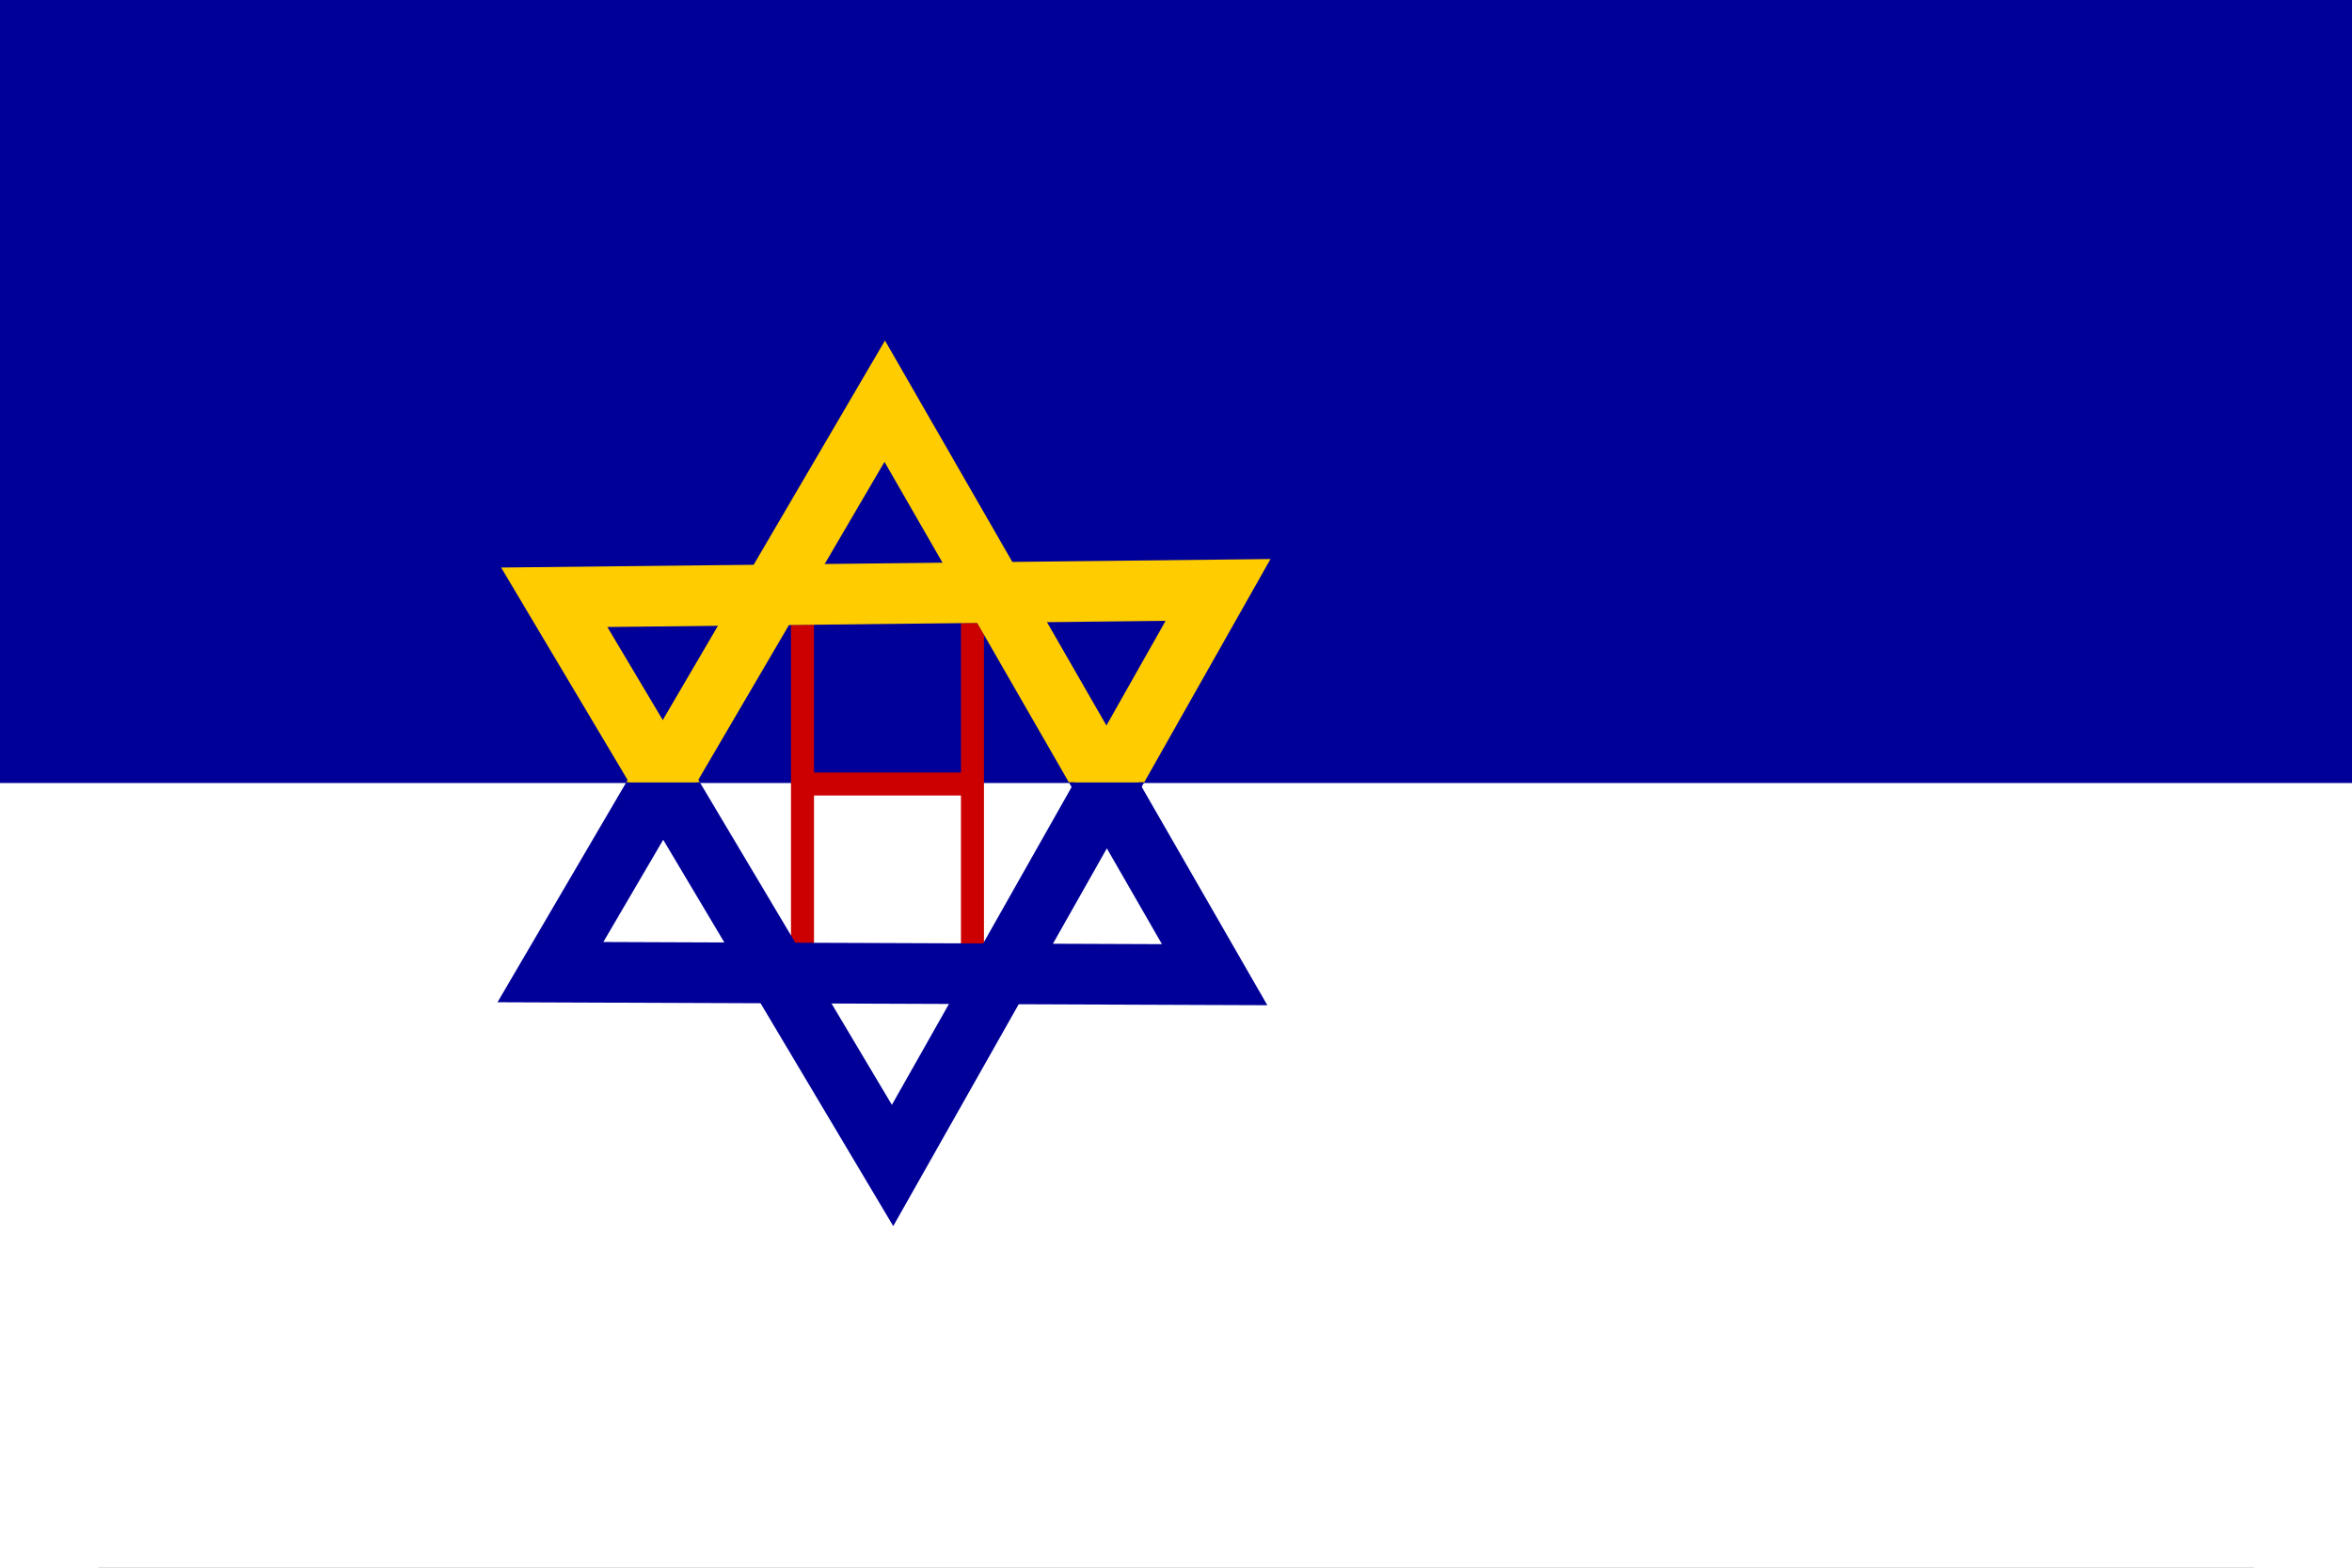 <?xml version="1.0" encoding="UTF-8" standalone="no"?>
<svg
   xmlns:dc="http://purl.org/dc/elements/1.1/"
   xmlns:cc="http://creativecommons.org/ns#"
   xmlns:rdf="http://www.w3.org/1999/02/22-rdf-syntax-ns#"
   xmlns:svg="http://www.w3.org/2000/svg"
   xmlns="http://www.w3.org/2000/svg"
   xmlns:sodipodi="http://sodipodi.sourceforge.net/DTD/sodipodi-0.dtd"
   xmlns:inkscape="http://www.inkscape.org/namespaces/inkscape"
   version="1.0"
   width="972"
   height="648"
   viewBox="0 0 220 160"
   id="svg2444"
   sodipodi:version="0.32"
   inkscape:version="0.46"
   sodipodi:docname="Flag_of_Israel.svg"
   inkscape:output_extension="org.inkscape.output.svg.inkscape">
  <rect x="0" y="0" width="220" height="160" fill="#808080" stroke="none"/>
  <sodipodi:namedview
     inkscape:window-height="480"
     inkscape:window-width="640"
     inkscape:pageshadow="2"
     inkscape:pageopacity="0.0"
     guidetolerance="10.0"
     gridtolerance="10.0"
     objecttolerance="10.0"
     borderopacity="1.0"
     bordercolor="#666666"
     pagecolor="#ffffff"
     id="base"
     showgrid="false"
     showguides="true"
     inkscape:guide-bbox="true" />
  <desc
     id="desc2446">Flag of Israel</desc>
  <defs
     id="defs2448">
    <clipPath
       clipPathUnits="userSpaceOnUse"
       id="clipPath4153">
      <path
         style="fill:none;fill-rule:evenodd;stroke:#000000;stroke-width:0.632px;stroke-linecap:butt;stroke-linejoin:miter;stroke-opacity:1"
         d="M 76.784,-63.569 L 35.89,-63.22 L 29.429,-85.431 L 47.628,-87.129 L 52.583,-100.585 L 72.474,-83.854 L 95.177,-81.633 L 89.936,-70.321 L 78.252,-63.581 L 76.784,-63.569 z"
         id="path4155" />
    </clipPath>
    <inkscape:perspective
       sodipodi:type="inkscape:persp3d"
       inkscape:vp_x="0 : 240 : 1"
       inkscape:vp_y="0 : 1000 : 0"
       inkscape:vp_z="660 : 240 : 1"
       inkscape:persp3d-origin="330 : 160 : 1"
       id="perspective2464" />
<!-- Specs are taken from "The Provisional Council of State Proclamation of
      the Flag of the State of Israel," 25 Tishrei 5709 (28 October 1948)
    For Magen David, the "Israel Science and Technology Homepage" at
      http://www.science.co.il/Israel-flag.asp specifies each side as 60 cm.
      Outer radius is then 30 / cos(30) = 20 * sqrt(3)
    For equilateral triangles, middle radius = outer radius - width:
      20 * sqrt(3) - 5.5
    Coordinates for upward-pointing triangle relative to center are then:
      (                            0,-(20*sqrt(3) - 5.5)          )
      (-(20*sqrt(3) - 5.5) * cos(30), (20*sqrt(3) - 5.5) * sin(30))
      ( (20*sqrt(3) - 5.5) * cos(30), (20*sqrt(3) - 5.5) * sin(30)) -->    <polygon
       id="triangle"
       points="0,-29.141 -25.237,14.571 25.237,14.571 0,-29.141 "
       style="fill-opacity:0;stroke:#0038b8;stroke-width:5.5" />
    <inkscape:perspective
       id="perspective2547"
       inkscape:persp3d-origin="372.04724 : 350.78739 : 1"
       inkscape:vp_z="744.09448 : 526.18109 : 1"
       inkscape:vp_y="0 : 1000 : 0"
       inkscape:vp_x="0 : 526.18109 : 1"
       sodipodi:type="inkscape:persp3d" />
    <clipPath
       clipPathUnits="userSpaceOnUse"
       id="clipPath3484">
      <path
         style="fill:none;fill-rule:evenodd;stroke:#000000;stroke-width:1.025px;stroke-linecap:butt;stroke-linejoin:miter;stroke-opacity:1"
         d="M -179.329,185.158 L -249.781,185.158 L -263.784,161.059 L -251.517,150.312 L -225.559,130.197 L -181.038,131.732 L -157.089,155.681 L -170.906,180.551 L -179.329,185.158 z"
         id="path3486" />
    </clipPath>
  </defs>
<!-- "The flag is 220 cm long and 160 cm wide.  The background is white" --><!-- "...two stripes of dark sky-blue, 25 cm broad, over the whole length of
    the flag, at a distance of 15 cm from the top and from the bottom..."
    Legislation does not specify exact shade of blue; "#0038b8" is typical of
    flags used in Israel -->  <g
     id="g4190">
    <rect
       y="78.588"
       x="-10"
       height="81.412"
       width="240"
       id="rect3345"
       style="fill:#ffffff;fill-opacity:1;fill-rule:evenodd;stroke:none;stroke-width:2.312;stroke-linecap:round;stroke-linejoin:miter;stroke-miterlimit:4;stroke-dasharray:none;stroke-dashoffset:7.44;stroke-opacity:1;opacity:1" />
    <rect
       style="fill:#000099;fill-opacity:1;fill-rule:evenodd;stroke:none;stroke-width:2.312;stroke-linecap:round;stroke-linejoin:miter;stroke-miterlimit:4;stroke-dasharray:none;stroke-dashoffset:7.44;stroke-opacity:1;opacity:1"
       id="rect3343"
       width="240"
       height="79.915"
       x="-10"
       y="3.2031249e-08" />
    <path
       id="path4176"
       d="M 71.887,60.124 L 71.887,99.909"
       style="opacity:1;fill:none;fill-rule:evenodd;stroke:#cc0000;stroke-width:2.347;stroke-linecap:butt;stroke-linejoin:miter;stroke-miterlimit:4;stroke-dasharray:none;stroke-opacity:1" />
    <path
       style="opacity:1;fill:none;fill-rule:evenodd;stroke:#cc0000;stroke-width:2.347;stroke-linecap:butt;stroke-linejoin:miter;stroke-miterlimit:4;stroke-dasharray:none;stroke-opacity:1"
       d="M 89.231,60.124 L 89.231,99.909"
       id="path4178" />
    <path
       id="path4184"
       d="M 71.457,80.016 L 89.532,80.016"
       style="opacity:1;fill:none;fill-rule:evenodd;stroke:#cc0000;stroke-width:2.347;stroke-linecap:butt;stroke-linejoin:miter;stroke-miterlimit:4;stroke-dasharray:none;stroke-opacity:1" />
    <g
       id="g4118"
       transform="matrix(1.587,1.3479973e-2,-1.355113e-2,1.579,-14.769,179.175)"
       style="opacity:1;stroke:#000099;stroke-width:3.92;stroke-miterlimit:4;stroke-dasharray:none;stroke-opacity:1">
      <path
         transform="matrix(-0.826,0.564,0.564,0.826,50.896,54.747)"
         d="M -84.292,-70.664 L -87.313,-113.256 L -48.918,-94.577 L -84.292,-70.664 z"
         inkscape:randomized="0"
         inkscape:rounded="0"
         inkscape:flatsided="true"
         sodipodi:arg2="3.0707724"
         sodipodi:arg1="2.0235748"
         sodipodi:r2="22.775286"
         sodipodi:r1="24.651793"
         sodipodi:cy="-92.832245"
         sodipodi:cx="-73.507622"
         sodipodi:sides="3"
         id="path4120"
         style="opacity:1;fill:none;fill-opacity:1;fill-rule:evenodd;stroke:#000099;stroke-width:3.92;stroke-linecap:round;stroke-linejoin:miter;stroke-miterlimit:4;stroke-dasharray:none;stroke-dashoffset:7.44;stroke-opacity:1"
         sodipodi:type="star" />
      <path
         sodipodi:type="star"
         style="opacity:1;fill:none;fill-opacity:1;fill-rule:evenodd;stroke:#000099;stroke-width:3.92;stroke-linecap:round;stroke-linejoin:miter;stroke-miterlimit:4;stroke-dasharray:none;stroke-dashoffset:7.44;stroke-opacity:1"
         id="path4122"
         sodipodi:sides="3"
         sodipodi:cx="-73.507622"
         sodipodi:cy="-92.832245"
         sodipodi:r1="24.651793"
         sodipodi:r2="22.775286"
         sodipodi:arg1="2.0235748"
         sodipodi:arg2="3.0707724"
         inkscape:flatsided="true"
         inkscape:rounded="0"
         inkscape:randomized="0"
         d="M -84.292,-70.664 L -87.313,-113.256 L -48.918,-94.577 L -84.292,-70.664 z"
         transform="matrix(0.817,-0.576,-0.576,-0.817,66.164,-181.477)" />
    </g>
    <g
       clip-path="url(#clipPath4153)"
       id="g4159"
       transform="matrix(1.587,1.3479973e-2,-1.355113e-2,1.579,-14.769,179.175)"
       style="opacity:1;stroke:#ffcc00;stroke-width:3.92;stroke-miterlimit:4;stroke-dasharray:none;stroke-opacity:1">
      <path
         transform="matrix(-0.826,0.564,0.564,0.826,50.896,54.747)"
         d="M -84.292,-70.664 L -87.313,-113.256 L -48.918,-94.577 L -84.292,-70.664 z"
         inkscape:randomized="0"
         inkscape:rounded="0"
         inkscape:flatsided="true"
         sodipodi:arg2="3.0707724"
         sodipodi:arg1="2.0235748"
         sodipodi:r2="22.775286"
         sodipodi:r1="24.651793"
         sodipodi:cy="-92.832245"
         sodipodi:cx="-73.507622"
         sodipodi:sides="3"
         id="path4161"
         style="opacity:1;fill:none;fill-opacity:1;fill-rule:evenodd;stroke:#ffcc00;stroke-width:3.92;stroke-linecap:round;stroke-linejoin:miter;stroke-miterlimit:4;stroke-dasharray:none;stroke-dashoffset:7.44;stroke-opacity:1"
         sodipodi:type="star" />
      <path
         sodipodi:type="star"
         style="opacity:1;fill:none;fill-opacity:1;fill-rule:evenodd;stroke:#ffcc00;stroke-width:3.92;stroke-linecap:round;stroke-linejoin:miter;stroke-miterlimit:4;stroke-dasharray:none;stroke-dashoffset:7.44;stroke-opacity:1"
         id="path4163"
         sodipodi:sides="3"
         sodipodi:cx="-73.507622"
         sodipodi:cy="-92.832245"
         sodipodi:r1="24.651793"
         sodipodi:r2="22.775286"
         sodipodi:arg1="2.0235748"
         sodipodi:arg2="3.0707724"
         inkscape:flatsided="true"
         inkscape:rounded="0"
         inkscape:randomized="0"
         d="M -84.292,-70.664 L -87.313,-113.256 L -48.918,-94.577 L -84.292,-70.664 z"
         transform="matrix(0.817,-0.576,-0.576,-0.817,66.164,-181.477)" />
    </g>
  </g>
</svg>
